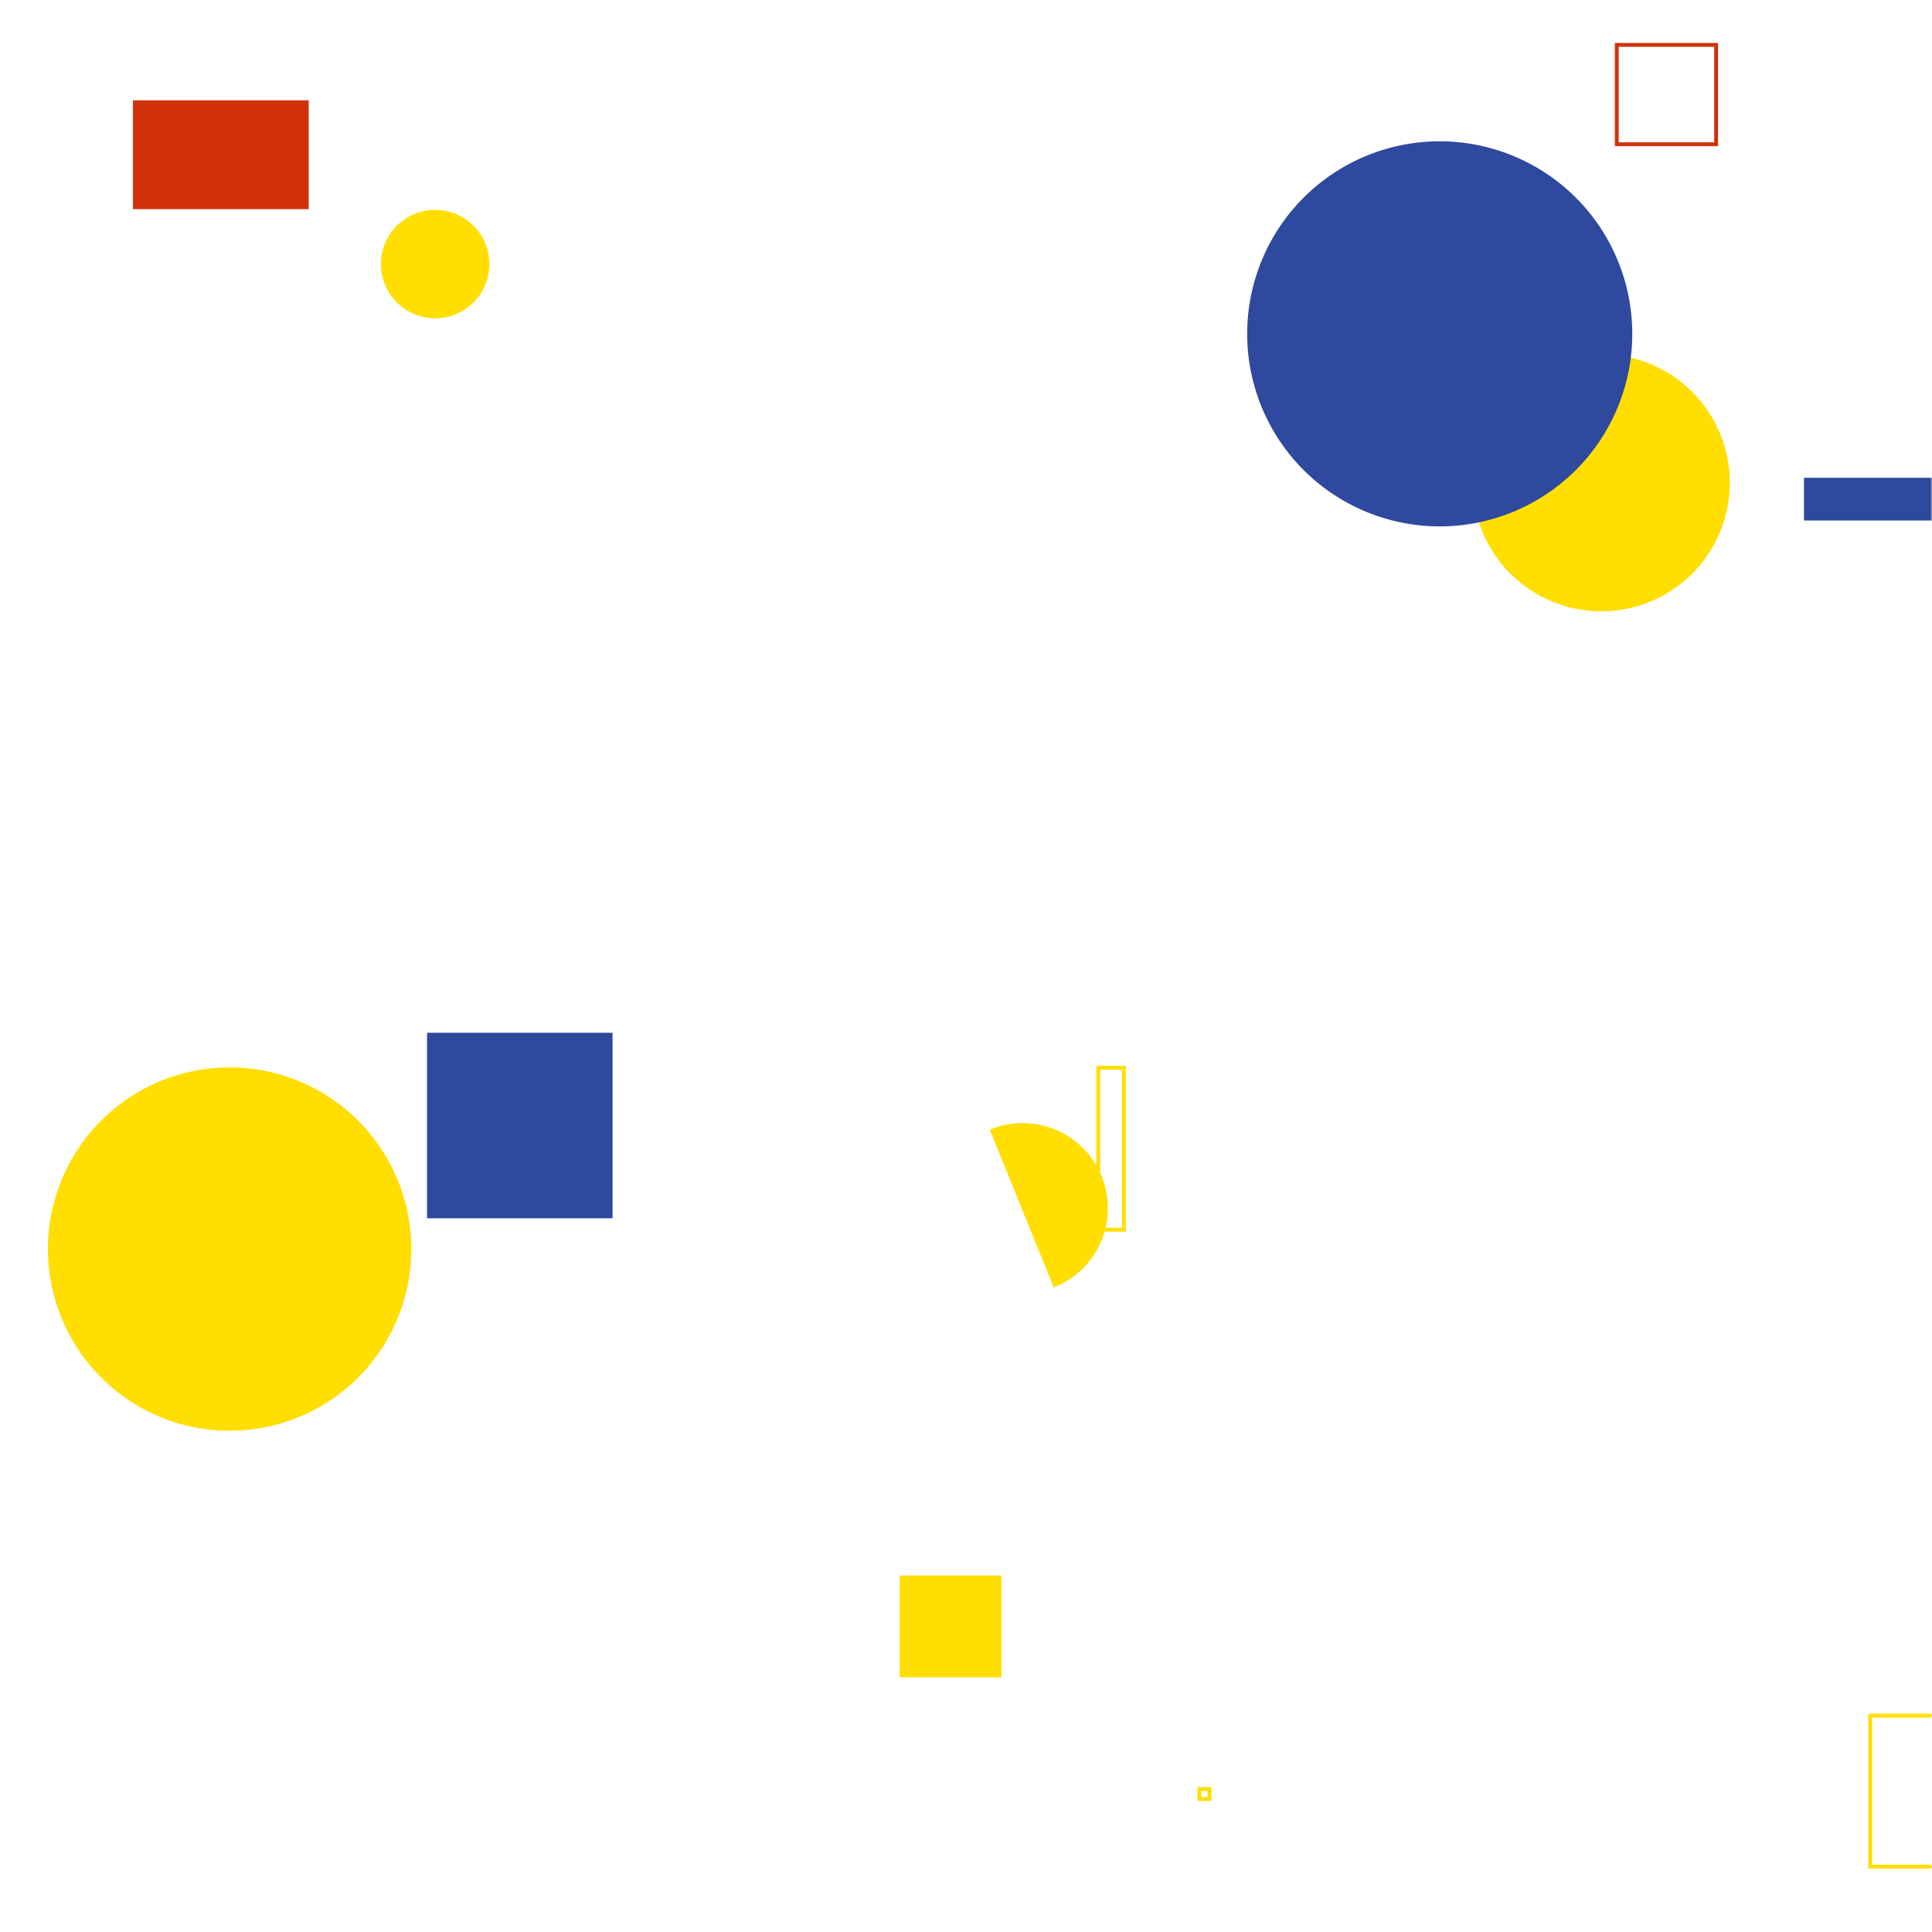 <svg xmlns="http://www.w3.org/2000/svg" version="1.1" xmlns:xlink="http://www.w3.org/1999/xlink" xmlns:svgjs="http://svgjs.com/svgjs" preserveAspectRatio="none" viewBox="0 0 500 500"><g mask="url(&quot;#SvgjsMask1065&quot;)" fill="none"><path d="M310.42 463L313.01 463L313.01 465.59L310.42 465.59z" stroke="rgba(255, 222, 0, 1)"></path><path d="M34.41 25.96L79.89 25.96L79.89 54.13L34.41 54.13z" fill="rgba(209, 50, 9, 1)"></path><path d="M110.52 267.28L158.53 267.28L158.53 315.29L110.52 315.29z" fill="rgba(46, 73, 157, 1)"></path><path d="M98.59 68.34 a14.03 14.03 0 1 0 28.06 0 a14.03 14.03 0 1 0 -28.06 0z" fill="rgba(255, 222, 0, 1)"></path><path d="M232.84 407.74L259.18 407.74L259.18 434.08L232.84 434.08z" fill="rgba(255, 222, 0, 1)"></path><path d="M381.14 124.94 a33.27 33.27 0 1 0 66.54 0 a33.27 33.27 0 1 0 -66.54 0z" fill="rgba(255, 222, 0, 1)"></path><path d="M418.42 11.62L444.13 11.62L444.13 37.33L418.42 37.33z" stroke="rgba(209, 50, 9, 1)"></path><path d="M284.23 276.33L290.86 276.33L290.86 318.25L284.23 318.25z" stroke="rgba(255, 222, 0, 1)"></path><path d="M322.77 86.4 a49.83 49.83 0 1 0 99.66 0 a49.83 49.83 0 1 0 -99.66 0z" fill="rgba(46, 73, 157, 1)"></path><path d="M484 444L523.07 444L523.07 483.07L484 483.07z" stroke="rgba(255, 222, 0, 1)"></path><path d="M12.41 323.26 a47.02 47.02 0 1 0 94.04 0 a47.02 47.02 0 1 0 -94.04 0z" fill="rgba(255, 222, 0, 1)"></path><path d="M466.86 123.65L504.59 123.65L504.59 134.71L466.86 134.71z" fill="rgba(46, 73, 157, 1)"></path><path d="M272.71 333.2a22.03 22.03 0 1 0-16.55-40.83z" fill="rgba(255, 222, 0, 1)"></path></g><defs><mask id="SvgjsMask1065"><rect width="500" height="500" fill="#ffffff"></rect></mask></defs></svg>